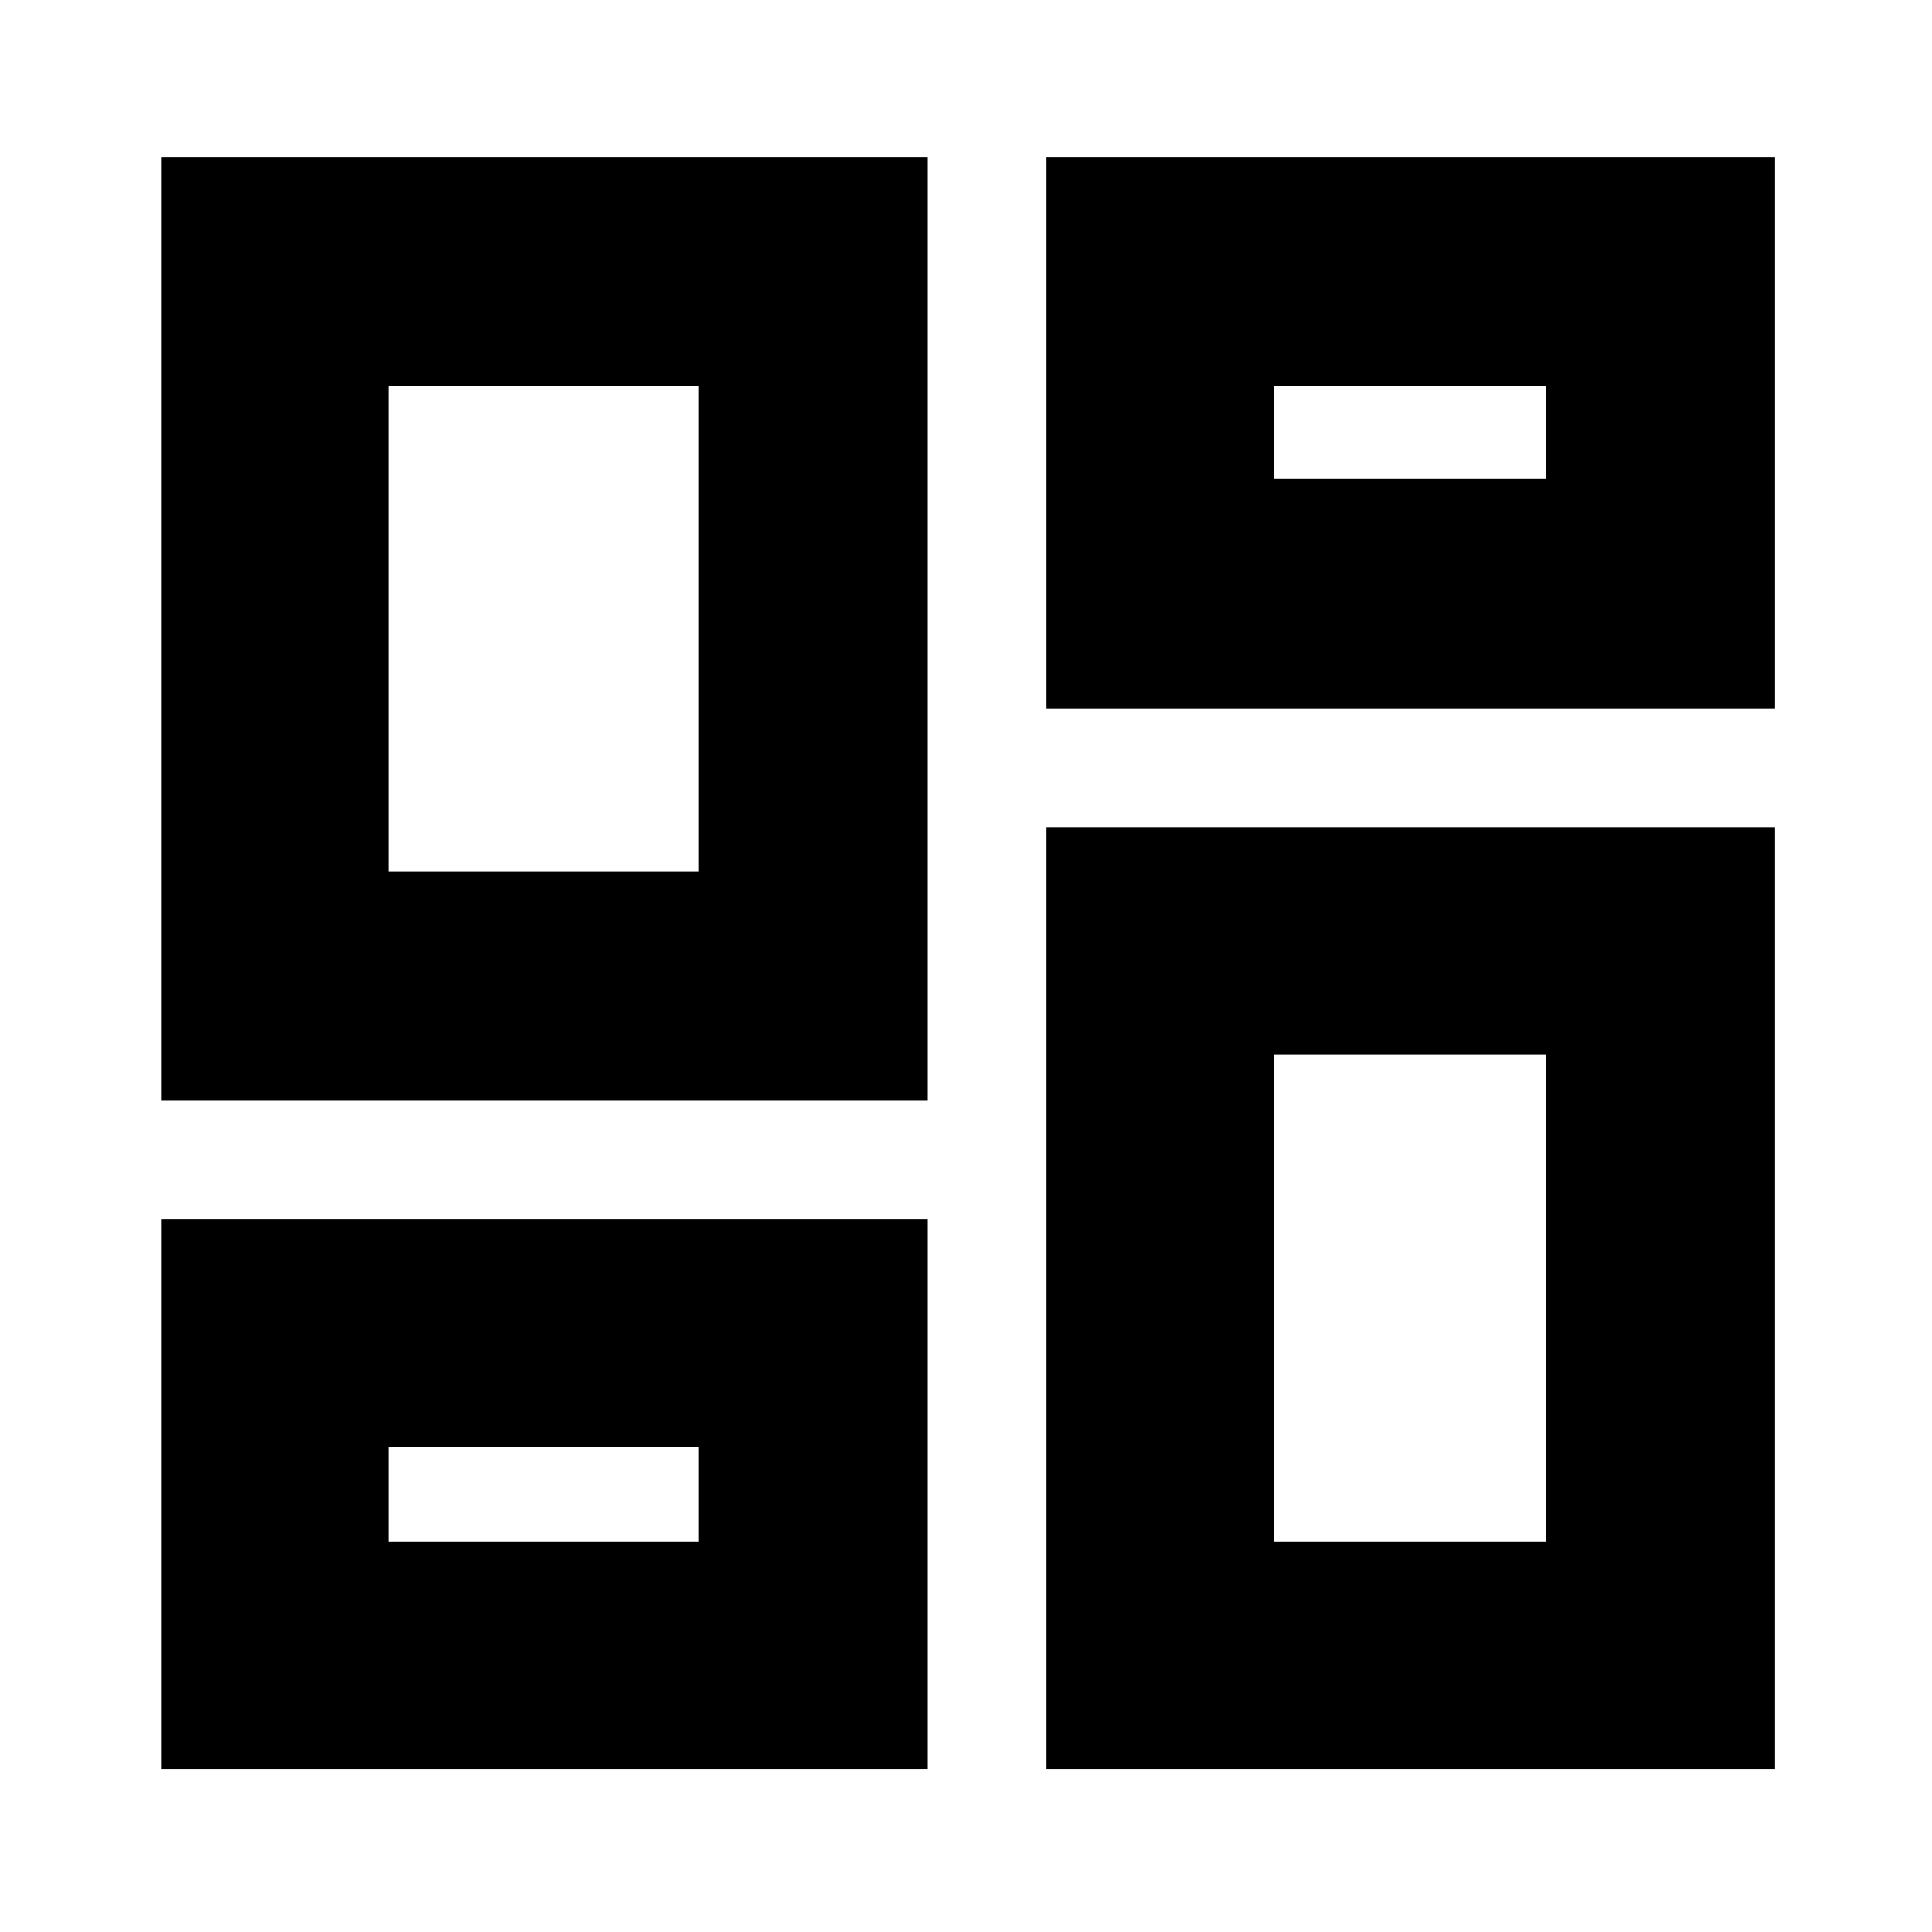 <svg xmlns="http://www.w3.org/2000/svg" height="24" width="24"><path d="M13 8.8V1.95h9.05V8.8ZM2 13.675V1.95h9.525v11.725Zm11 8.3v-11.7h9.05v11.7Zm-11 0V15.15h9.525v6.825Zm2.825-11.15h3.85V4.8h-3.85Zm11 8.325H19.2V13.1h-3.375Zm0-13.2H19.2V4.8h-3.375Zm-11 13.2h3.85v-1.175h-3.85Zm3.85-8.325Zm7.15-4.875Zm0 7.15Zm-7.15 4.875Z"/></svg>